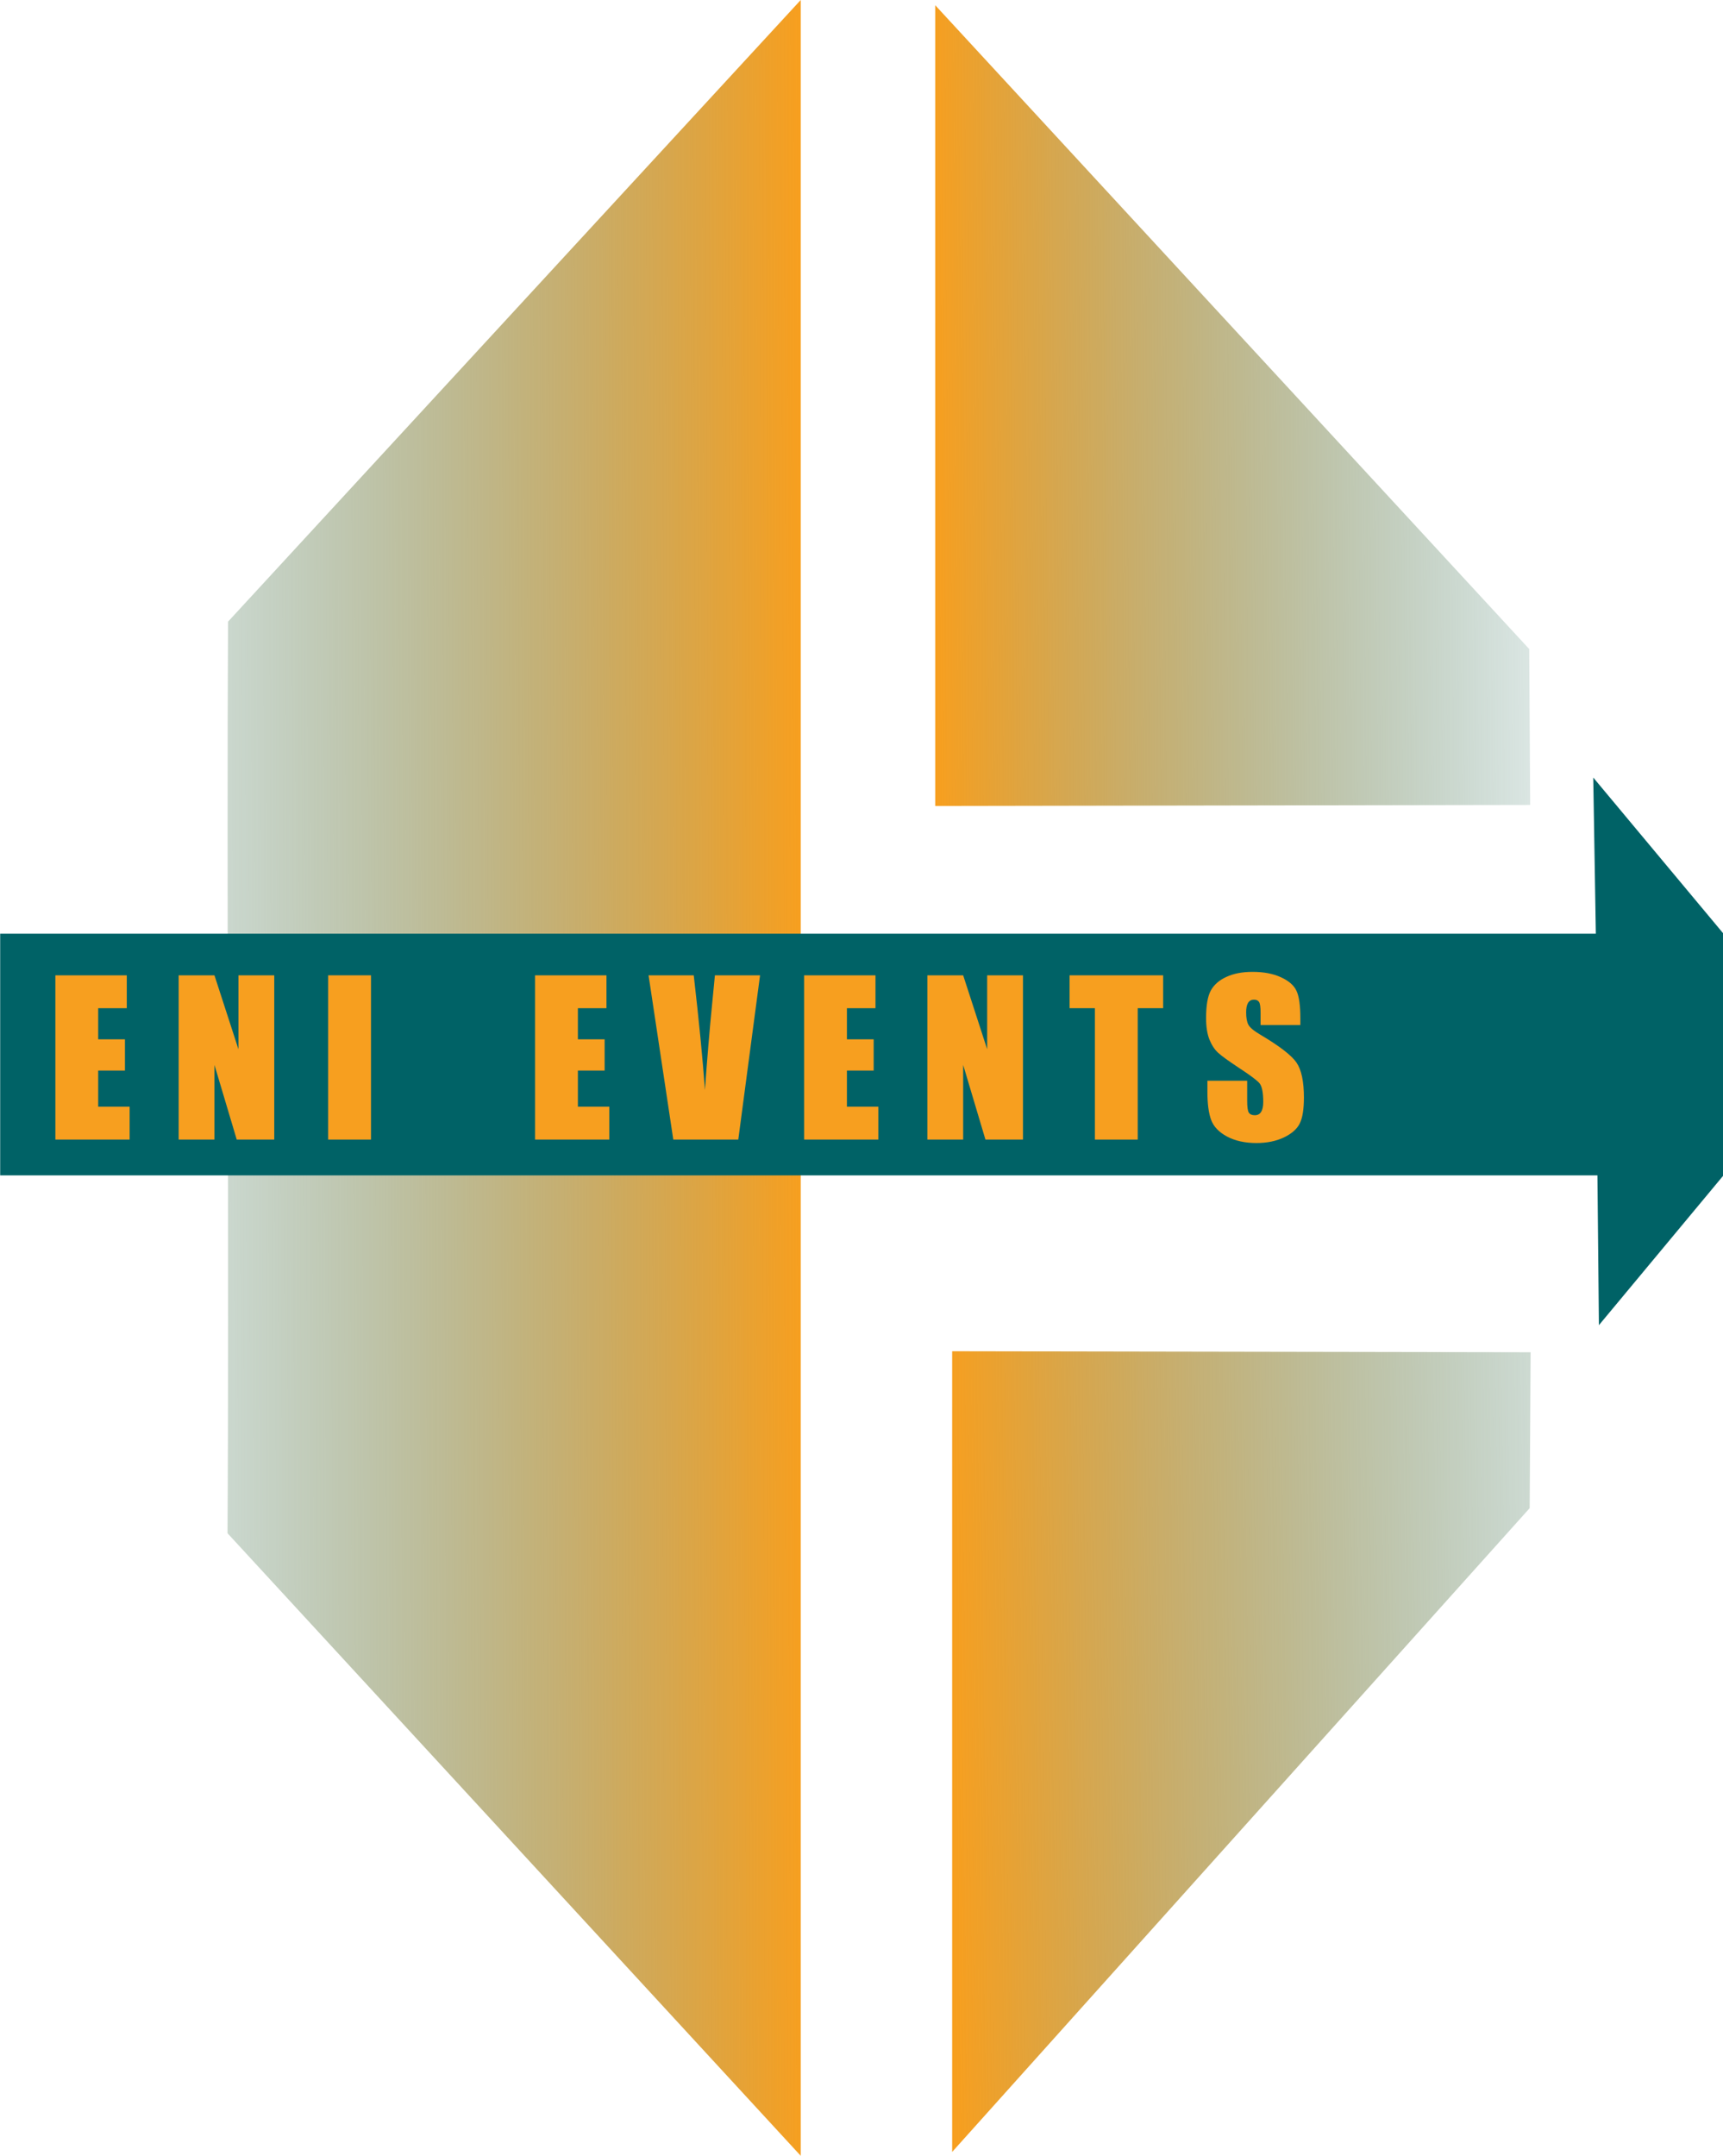 <?xml version="1.0" encoding="UTF-8" standalone="no"?>
<!-- Created with Inkscape (http://www.inkscape.org/) -->

<svg
   width="207.346mm"
   height="259.323mm"
   viewBox="0 0 207.346 259.323"
   version="1.1"
   id="svg5"
   xml:space="preserve"
   xmlns:xlink="http://www.w3.org/1999/xlink"
   xmlns="http://www.w3.org/2000/svg"
   xmlns:svg="http://www.w3.org/2000/svg"><defs
     id="defs2"><linearGradient
       id="linearGradient6150"><stop
         style="stop-color:#f79f1f;stop-opacity:1;"
         offset="0"
         id="stop6146" /><stop
         style="stop-color:#006266;stop-opacity:0;"
         offset="1"
         id="stop6148" /></linearGradient><linearGradient
       id="linearGradient6142"><stop
         style="stop-color:#f79f1f;stop-opacity:1;"
         offset="0"
         id="stop6138" /><stop
         style="stop-color:#006266;stop-opacity:0;"
         offset="1"
         id="stop6140" /></linearGradient><linearGradient
       id="linearGradient4676"><stop
         style="stop-color:#f79f1f;stop-opacity:1;"
         offset="0"
         id="stop4672" /><stop
         style="stop-color:#006266;stop-opacity:0;"
         offset="1"
         id="stop4674" /></linearGradient><linearGradient
       id="linearGradient2250"><stop
         style="stop-color:#ff0000;stop-opacity:1;"
         offset="0.189"
         id="stop2246" /><stop
         style="stop-color:#e31c1c;stop-opacity:0;"
         offset="1"
         id="stop2248" /></linearGradient><rect
       x="47.71"
       y="972.762"
       width="1339.867"
       height="139.155"
       id="rect2111" /><linearGradient
       xlink:href="#linearGradient2250"
       id="linearGradient2252"
       x1="68.185"
       y1="48.35"
       x2="67.959"
       y2="46.912"
       gradientUnits="userSpaceOnUse"
       gradientTransform="matrix(1.282,0,0,1.389,12.755,-71.682)" /><linearGradient
       xlink:href="#linearGradient4676"
       id="linearGradient4678"
       x1="145.704"
       y1="123.815"
       x2="40.763"
       y2="124.165"
       gradientUnits="userSpaceOnUse"
       gradientTransform="matrix(0.92,0,0,1,5.621,-3.2858118e-8)" /><linearGradient
       xlink:href="#linearGradient6142"
       id="linearGradient6144"
       x1="149.388"
       y1="54.166"
       x2="243.558"
       y2="53.465"
       gradientUnits="userSpaceOnUse"
       gradientTransform="matrix(0.917,0,0,1,18.787,-3.1012343e-8)" /><linearGradient
       xlink:href="#linearGradient6150"
       id="linearGradient6152"
       x1="149.438"
       y1="216.076"
       x2="256.232"
       y2="214.673"
       gradientUnits="userSpaceOnUse"
       gradientTransform="matrix(0.892,0,0,1,24.573,-1.6288984e-7)" /></defs><g
     id="layer1"
     transform="translate(-1.522,-14.455)"><g
       id="layer1-0"
       transform="translate(-41.765,9.081)"><path
         style="fill:url(#linearGradient4678);fill-opacity:1;fill-rule:nonzero;stroke:url(#linearGradient2252);stroke-width:0;stroke-dasharray:none;paint-order:stroke fill markers"
         d="M 139.646,5.374 139.645,264.697 70.665,189.809 c 0.192,-29.205 -0.1,-80.452 0.064,-109.656 z"
         id="path520" /><path
         style="color:#000000;fill:#006266;fill-opacity:1;stroke:none;stroke-width:0;stroke-dasharray:none;paint-order:stroke fill markers"
         d="m 100.115,136.998 h 161.907 l -0.263,-15.209 13.215,15.209 v 23.54 l -12.641,14.593 -0.15,-14.593 H 100.115 Z"
         id="path2221"
         transform="matrix(1.186,0,0,1.235,-75.428,-51.504)" /><path
         style="fill:url(#linearGradient6144);fill-opacity:1;stroke:#ff0000;stroke-width:0;stroke-dasharray:none;paint-order:stroke fill markers"
         d="M 155.835,102.326 227.428,102.204 227.316,83.451 155.835,6.006 Z"
         id="path2008" /><path
         style="fill:url(#linearGradient6152);fill-opacity:1;stroke:#ff0000;stroke-width:0;stroke-dasharray:none;paint-order:stroke fill markers"
         d="m 157.869,167.916 69.61,0.122 -0.109,18.752 -69.501,77.445 z"
         id="path2008-4" /><g
         aria-label="E N I    E V E N T S
"
         transform="matrix(2.089,0,0,2.083,-50.745,-1893.206)"
         id="text2109"
         style="line-height:0;font-family:Impact;-inkscape-font-specification:Impact;white-space:pre;shape-inside:url(#rect2111);display:inline;fill:#f79f1f;stroke-width:0;paint-order:stroke fill markers"><path
           d="m 48.203,967.788 h 4.113 v 1.898 h -1.646 v 1.799 h 1.541 v 1.805 h -1.541 v 2.086 h 1.811 v 1.898 h -4.277 z"
           id="path9763" /><path
           d="m 60.812,967.788 v 9.486 h -2.162 l -1.283,-4.312 v 4.312 h -2.062 v -9.486 h 2.062 L 58.75,972.06 v -4.271 z"
           id="path9765" /><path
           d="m 66.385,967.788 v 9.486 h -2.467 v -9.486 z"
           id="path9767" /><path
           d="m 75.836,967.788 h 4.113 v 1.898 h -1.646 v 1.799 h 1.541 v 1.805 h -1.541 v 2.086 h 1.811 v 1.898 h -4.277 z"
           id="path9769" /><path
           d="m 88.797,967.788 -1.254,9.486 H 83.799 L 82.375,967.788 h 2.602 q 0.451,3.92 0.645,6.627 0.193,-2.736 0.404,-4.863 l 0.17,-1.764 z"
           id="path9771" /><path
           d="m 91.334,967.788 h 4.113 v 1.898 h -1.646 v 1.799 h 1.541 v 1.805 h -1.541 v 2.086 h 1.811 v 1.898 h -4.277 z"
           id="path9773" /><path
           d="m 103.943,967.788 v 9.486 h -2.162 l -1.283,-4.312 v 4.312 h -2.063 v -9.486 h 2.063 l 1.383,4.271 v -4.271 z"
           id="path9775" /><path
           d="m 112.018,967.788 v 1.898 h -1.465 v 7.588 h -2.467 v -7.588 h -1.459 v -1.898 z"
           id="path9777" /><path
           d="m 119.922,970.659 h -2.291 v -0.703 q 0,-0.492 -0.088,-0.627 -0.088,-0.135 -0.293,-0.135 -0.223,0 -0.34,0.182 -0.111,0.182 -0.111,0.551 0,0.475 0.129,0.715 0.123,0.24 0.697,0.58 1.646,0.979 2.074,1.605 0.428,0.627 0.428,2.021 0,1.014 -0.24,1.494 -0.234,0.48 -0.914,0.809 -0.68,0.322 -1.582,0.322 -0.99,0 -1.693,-0.375 -0.697,-0.375 -0.914,-0.955 -0.217,-0.58 -0.217,-1.646 v -0.621 h 2.291 v 1.154 q 0,0.533 0.094,0.686 0.1,0.152 0.346,0.152 0.246,0 0.363,-0.193 0.123,-0.193 0.123,-0.574 0,-0.838 -0.229,-1.096 -0.234,-0.258 -1.154,-0.861 -0.92,-0.609 -1.219,-0.885 -0.299,-0.275 -0.498,-0.762 -0.193,-0.486 -0.193,-1.242 0,-1.09 0.275,-1.594 0.281,-0.504 0.902,-0.785 0.621,-0.287 1.5,-0.287 0.961,0 1.635,0.311 0.68,0.311 0.896,0.785 0.223,0.469 0.223,1.6 z"
           id="path9779" /></g></g></g></svg>
